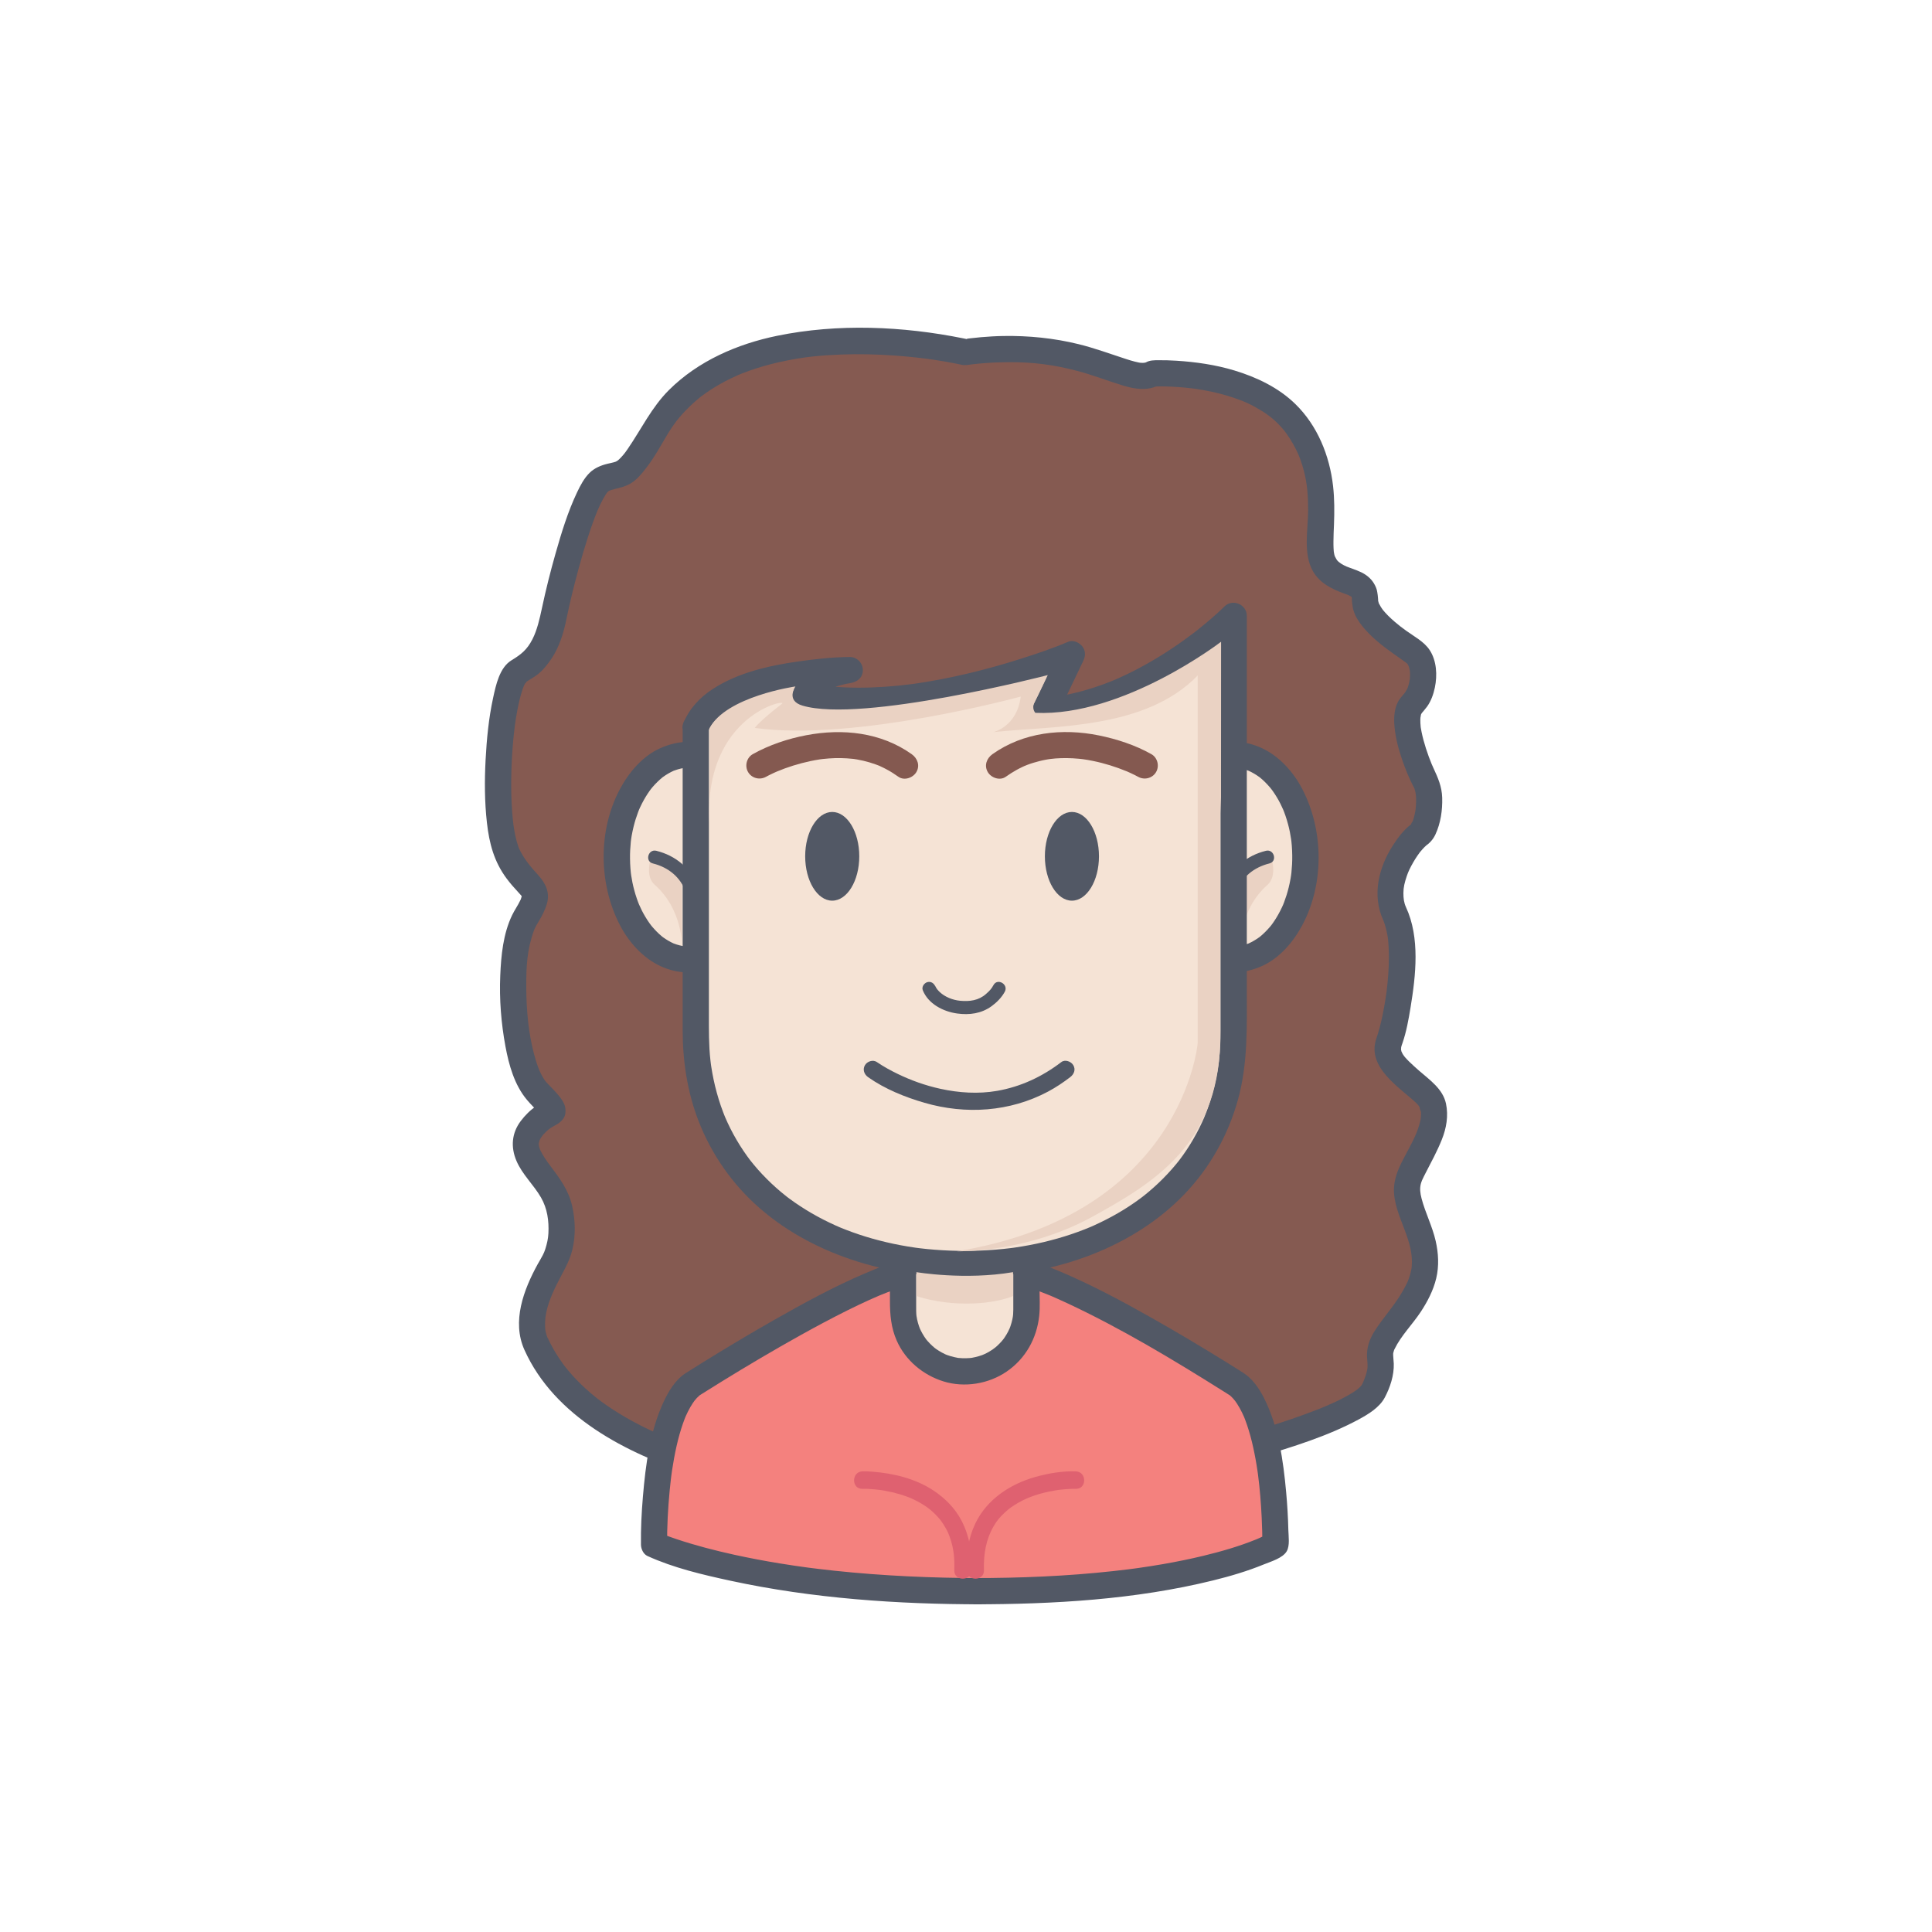 <?xml version="1.0" encoding="utf-8"?>
<!-- Generator: Adobe Illustrator 16.0.0, SVG Export Plug-In . SVG Version: 6.00 Build 0)  -->
<!DOCTYPE svg PUBLIC "-//W3C//DTD SVG 1.1//EN" "http://www.w3.org/Graphics/SVG/1.1/DTD/svg11.dtd">
<svg version="1.1" id="Layer_1" xmlns="http://www.w3.org/2000/svg" xmlns:xlink="http://www.w3.org/1999/xlink" x="0px" y="0px"
	 width="350px" height="350px" viewBox="0 0 350 350" enable-background="new 0 0 350 350" xml:space="preserve">
<g>
	<g>
		<path fill="#855A51" d="M252.648,165.526c2.923,6.086,0.317,19.553-0.949,23.037c-1.269,3.483,1.9,5.384,6.467,9.501
			s-1.717,11.718-2.984,15.519c-1.267,3.8,2.218,8.552,2.852,13.098c0.633,4.545-0.951,7.806-5.657,13.823
			c-4.708,6.016-0.36,4.75-3.528,11.401c-3.166,6.65-46.239,16.227-46.239,16.227c-13.253,4.75-90.853,8.163-105.622-24.948
			c-1.922-4.307,0.951-10.418,3.167-14.195c2.218-3.778,2.375-10.338-1.108-14.772c-3.483-4.434-5.385-6.967-2.217-10.451
			c3.167-3.484,5.225-0.949,0.476-6.018c-4.751-5.066-5.86-25.336-2.06-31.544c3.801-6.207,0.317-4.243-3.166-11.074
			c-3.484-6.83-1.585-31.808,1.899-33.529c3.484-1.72,5.384-5.246,6.333-10.046c0.951-4.8,5.385-23.147,8.869-24.731
			c3.484-1.582,3.758,1.01,9.402-8.867c13.717-23.992,56.213-14.175,56.213-14.175c21.568-2.851,29.61,6.439,34.069,3.875
			c0,0,18.448-1.025,26.048,9.428c7.603,10.45,2.534,21.534,5.068,25.336c2.534,3.8,7.283,2.059,7.283,6.175
			c0,4.118,7.285,8.235,9.186,9.818c1.899,1.584,1.899,6.65-0.634,9.185c-2.534,2.535,1.015,11.402,2.407,13.936
			s0.443,8.709-1.141,9.659C255.499,152.143,249.798,159.592,252.648,165.526z"/>
		<g>
			<path fill="#525865" d="M250.597,166.725c0.282,0.605-0.168-0.457,0.08,0.182c0.077,0.199,0.143,0.401,0.207,0.604
				c0.138,0.426,0.241,0.862,0.337,1.299c0.239,1.096,0.265,1.521,0.34,2.78c0.13,2.232,0.004,4.479-0.219,6.7
				c-0.115,1.169-0.184,1.64-0.354,2.74c-0.157,1.008-0.345,2.012-0.552,3.012c-0.291,1.395-0.646,2.766-1.104,4.115
				c-1.773,5.226,4.186,8.788,7.337,11.759c0.014,0.014,0.502,0.604,0.238,0.241c0.131,0.18,0.235,0.378,0.34,0.577
				c-0.244-0.466,0.227,1.048,0.151,0.463c0.056,0.444,0.036,0.896,0,1.341c0.041-0.504-0.047,0.249-0.055,0.291
				c-0.06,0.317-0.146,0.63-0.233,0.939c-0.531,1.893-1.47,3.537-2.477,5.436c-1.016,1.912-1.988,3.779-2.099,5.984
				c-0.132,2.67,1.077,5.315,1.982,7.76c0.84,2.269,1.403,4.129,1.237,6.471c-0.003,0.062-0.104,0.777-0.023,0.245
				c-0.033,0.219-0.081,0.437-0.128,0.652c-0.097,0.446-0.235,0.883-0.383,1.313c-0.17,0.496-0.142,0.41-0.427,1.008
				c-0.275,0.571-0.592,1.121-0.916,1.664c-1.438,2.412-3.354,4.477-4.856,6.836c-0.924,1.449-1.492,3.101-1.362,4.83
				c0.043,0.563,0.102,1.115,0.083,1.679c-0.003,0.122-0.067,0.695,0.016,0.071c-0.027,0.204-0.07,0.403-0.113,0.604
				c-0.126,0.59-0.332,1.162-0.548,1.724c-0.111,0.288-0.244,0.578-0.397,0.848c-0.109,0.195-0.501,0.667,0.065-0.042
				c-0.247,0.309-0.541,0.578-0.844,0.831c-0.417,0.352,0.486-0.35-0.111,0.086c-0.189,0.138-0.385,0.267-0.578,0.395
				c-0.477,0.312-0.97,0.596-1.47,0.867c-1.146,0.627-2.338,1.174-3.537,1.69c-0.547,0.236,0.481-0.2-0.076,0.032
				c-0.162,0.068-0.327,0.138-0.493,0.204c-0.336,0.14-0.675,0.273-1.015,0.407c-0.769,0.303-1.544,0.594-2.319,0.879
				c-1.598,0.585-3.207,1.132-4.824,1.659c-6.527,2.133-13.164,3.935-19.821,5.614c-2.34,0.592-4.682,1.161-7.029,1.712
				c-0.892,0.21-1.869,0.33-2.732,0.638c-1.438,0.511-2.947,0.821-4.441,1.102c-1.009,0.188-2.021,0.35-3.035,0.496
				c-0.193,0.028-1.143,0.157-0.305,0.045c-0.277,0.038-0.556,0.072-0.832,0.107c-0.631,0.08-1.261,0.151-1.891,0.222
				c-13.002,1.416-26.278,1.227-39.271-0.155c-0.887-0.095-1.773-0.197-2.659-0.308c-1.245-0.152-1.372-0.17-2.469-0.325
				c-1.842-0.261-3.68-0.558-5.512-0.888c-3.611-0.649-7.196-1.445-10.734-2.414c-3.4-0.93-6.752-2.037-10.021-3.358
				c-0.189-0.076-0.38-0.156-0.568-0.233c-0.632-0.262,0.439,0.188-0.187-0.079c-0.374-0.159-0.746-0.324-1.117-0.49
				c-0.792-0.354-1.577-0.729-2.355-1.114c-1.458-0.725-2.885-1.511-4.273-2.358c-1.343-0.816-2.642-1.702-3.894-2.649
				c-0.5-0.378,0.387,0.306-0.104-0.08c-0.145-0.113-0.287-0.229-0.43-0.344c-0.286-0.23-0.564-0.465-0.843-0.702
				c-0.597-0.508-1.172-1.038-1.734-1.582c-1.061-1.027-2.048-2.129-2.961-3.288c0.389,0.492-0.264-0.361-0.365-0.5
				c-0.204-0.282-0.4-0.571-0.596-0.86c-0.422-0.627-0.813-1.274-1.182-1.935c-0.343-0.608-0.656-1.234-0.951-1.866
				c-0.26-0.56,0.199,0.56-0.113-0.278c-0.099-0.265-0.164-0.542-0.229-0.816c-0.101-0.423-0.116-1.074-0.099-1.68
				c0.062-2.301,1.063-4.728,2.1-6.83c1.053-2.141,2.33-4.066,2.871-6.426c0.59-2.575,0.517-5.259-0.07-7.826
				c-0.646-2.83-2.221-4.958-3.931-7.224c-0.735-0.973-1.431-1.979-1.946-3.087c0.161,0.348-0.103-0.38-0.099-0.366
				c-0.018-0.06-0.111-0.783-0.068-0.282c-0.004-0.058,0.04-0.776-0.033-0.272c0.015-0.105,0.258-0.843,0.139-0.577
				c0.402-0.891,1.122-1.587,1.868-2.198c-0.398,0.327,0.082-0.039,0.148-0.085c0.137-0.091,0.278-0.174,0.419-0.258
				c0.251-0.148,0.51-0.28,0.76-0.426c0.667-0.393,1.382-1.079,1.5-1.889c0.19-1.301-0.245-2.103-1.016-3.099
				c-0.64-0.828-1.411-1.568-2.128-2.329c-0.154-0.164-0.309-0.326-0.456-0.496c-0.337-0.386,0.327,0.451,0.015,0.023
				c-0.219-0.298-0.408-0.617-0.59-0.938c-0.171-0.303-0.321-0.617-0.467-0.933c-0.042-0.09-0.277-0.66-0.054-0.113
				c-0.073-0.18-0.141-0.36-0.208-0.541c-0.32-0.849-0.574-1.72-0.803-2.597c-0.233-0.892-0.42-1.793-0.588-2.697
				c-0.088-0.476-0.164-0.951-0.237-1.43c-0.079-0.514-0.09-0.601-0.173-1.334c-0.24-2.098-0.35-4.21-0.36-6.321
				c-0.017-3.865,0.108-6.876,1.397-10.441c0.043-0.116,0.268-0.661,0.008-0.053c0.063-0.146,0.132-0.288,0.201-0.432
				c0.16-0.335,0.354-0.648,0.545-0.967c0.643-1.059,1.246-2.192,1.59-3.388c0.568-1.972-0.209-3.643-1.509-5.087
				c-1.446-1.608-2.58-2.882-3.547-4.91c-0.21-0.439,0.216,0.545,0.028,0.078c-0.053-0.131-0.1-0.265-0.148-0.397
				c-0.102-0.286-0.188-0.579-0.271-0.871c-0.203-0.72-0.352-1.455-0.48-2.192c-0.03-0.177-0.194-1.287-0.115-0.699
				c-0.054-0.402-0.098-0.807-0.14-1.211c-0.097-0.933-0.158-1.869-0.206-2.805c-0.099-1.94-0.101-3.887-0.05-5.828
				c0.05-1.966,0.174-3.93,0.357-5.888c0.084-0.894,0.186-1.783,0.301-2.671c-0.071,0.549,0.023-0.155,0.033-0.221
				c0.029-0.207,0.061-0.414,0.093-0.623c0.071-0.465,0.151-0.93,0.235-1.395c0.253-1.399,0.564-2.795,1.02-4.143
				c0.086-0.254,0.182-0.505,0.283-0.752c-0.313,0.766,0.014,0.005,0.105-0.172c0.093-0.175,0.197-0.342,0.311-0.502
				c-0.599,0.857,0.532-0.337-0.366,0.34c0.761-0.573,1.632-0.988,2.396-1.586c0.975-0.765,1.758-1.769,2.452-2.783
				c1.449-2.114,2.238-4.711,2.745-7.197c0.618-3.033,1.363-6.04,2.172-9.027c0.527-1.951,1.095-3.891,1.713-5.813
				c0.287-0.893,0.589-1.779,0.906-2.662c0.151-0.418,0.308-0.832,0.468-1.248c0.077-0.199,0.155-0.396,0.235-0.596
				c0.053-0.128,0.104-0.257,0.157-0.386c-0.107,0.253-0.108,0.256-0.002,0.007c0.291-0.676,0.606-1.34,0.954-1.987
				c0.148-0.279,0.309-0.549,0.477-0.816c0.074-0.121,0.156-0.238,0.235-0.357c0.368-0.534-0.224,0.264,0.021-0.031
				c0.142-0.17,0.298-0.324,0.465-0.469c-0.61,0.528-0.149,0.13,0.099,0.02c-0.739,0.328,0.037,0.002,0.225-0.059
				c0.228-0.073,0.46-0.134,0.693-0.189c0.909-0.221,1.755-0.419,2.595-0.867c1.308-0.699,2.251-1.907,3.136-3.057
				c1.467-1.903,2.602-4.032,3.834-6.087c0.464-0.772,0.976-1.517,1.515-2.24c-0.288,0.388,0.151-0.19,0.173-0.217
				c0.137-0.171,0.278-0.34,0.42-0.508c0.328-0.39,0.672-0.767,1.021-1.136c0.592-0.628,1.222-1.22,1.869-1.787
				c0.897-0.788,1.016-0.86,1.874-1.471c1.449-1.025,2.998-1.905,4.595-2.68c0.384-0.188,0.773-0.364,1.164-0.537
				c0.049-0.022,0.701-0.297,0.219-0.096c0.197-0.083,0.396-0.162,0.596-0.24c0.864-0.345,1.742-0.65,2.627-0.937
				c1.707-0.55,3.449-0.985,5.206-1.345c3.44-0.707,6.282-0.995,10.085-1.144c3.217-0.124,6.439-0.046,9.648,0.178
				c1.384,0.096,2.766,0.224,4.143,0.377c0.59,0.065,1.18,0.138,1.769,0.214c0.159,0.02,0.676,0.09-0.079-0.013
				c0.135,0.019,0.268,0.037,0.402,0.056c0.299,0.041,0.598,0.085,0.896,0.129c1.473,0.219,2.939,0.469,4.397,0.77
				c0.213,0.042,0.427,0.087,0.641,0.137c0.697,0.16,1.406-0.015,2.106-0.094c0.709-0.08,1.42-0.142,2.132-0.197
				c1.431-0.114,2.867-0.166,4.302-0.173c4.452-0.024,8.21,0.461,12.491,1.593c2.811,0.742,5.509,1.814,8.285,2.655
				c2.165,0.655,4.517,1.003,6.582-0.148c-0.399,0.109-0.799,0.217-1.198,0.325c1.568-0.085,3.154-0.014,4.722,0.096
				c0.727,0.051,1.455,0.121,2.182,0.204c0.195,0.021,0.39,0.046,0.585,0.069c0.67,0.086-0.508-0.071,0.172,0.026
				c0.487,0.068,0.972,0.15,1.456,0.235c1.864,0.327,3.705,0.789,5.5,1.389c1.881,0.625,3.224,1.234,5.059,2.363
				c1.647,1.014,2.897,2.1,4.243,3.758c-0.301-0.371,0.424,0.589,0.306,0.426c0.223,0.31,0.429,0.632,0.634,0.952
				c0.395,0.616,0.744,1.259,1.077,1.909c0.623,1.224,1.056,2.529,1.406,3.854c0.619,2.337,0.766,4.629,0.766,7.069
				c0,3.51-0.96,7.906,0.884,11.117c1.218,2.12,3.394,3.205,5.597,4c0.195,0.07,0.391,0.142,0.586,0.214
				c0.081,0.03,0.693,0.294,0.16,0.058c0.168,0.075,0.332,0.164,0.492,0.256c0.513,0.292-0.348-0.334,0.082,0.049
				c0.42,0.373-0.24-0.417,0.064,0.067c0.304,0.486-0.125-0.451,0.039,0.151c0.168,0.618-0.005-0.433,0.014,0.299
				c0.011,0.414,0.078,0.82,0.135,1.23c0.292,2.116,1.994,4.027,3.471,5.442c1.566,1.503,3.368,2.765,5.139,4.011
				c0.311,0.218,0.619,0.436,0.926,0.658c0.127,0.092,0.254,0.186,0.379,0.28c-0.583-0.44-0.141-0.101-0.036-0.006
				c0.431,0.388-0.24-0.402,0.094,0.104c0.044,0.068,0.31,0.647,0.116,0.17c0.083,0.203,0.14,0.417,0.195,0.63
				c0.038,0.15,0.068,0.301,0.096,0.451c-0.027-0.239-0.027-0.212,0.003,0.083c0.045,0.503,0.022,1.011-0.024,1.513
				c0.037-0.417-0.085,0.412-0.082,0.395c-0.053,0.258-0.131,0.509-0.207,0.759c-0.154,0.496-0.214,0.563-0.529,1.081
				c-0.17,0.28-0.658,0.757-0.998,1.231c-1.004,1.407-1.107,3.333-0.951,4.996c0.193,2.076,0.727,4.097,1.406,6.063
				c0.551,1.598,1.199,3.182,1.965,4.691c0.06,0.119,0.124,0.236,0.187,0.354c0.297,0.545-0.15-0.472,0.067,0.153
				c0.07,0.204,0.118,0.415,0.166,0.624c0.009,0.037,0.113,0.767,0.058,0.287c0.118,1.006,0.063,2.031-0.052,3.034
				c0.025-0.211,0.016-0.171-0.027,0.119c-0.04,0.24-0.093,0.479-0.146,0.719c-0.098,0.439-0.23,0.868-0.384,1.291
				c0.224-0.616-0.602,0.902-0.06,0.204c-0.401,0.518,0.376-0.251-0.138,0.14c-1.385,1.046-2.435,2.448-3.364,3.901
				C249.715,157.237,248.542,162.237,250.597,166.725c0.54,1.179,2.219,1.457,3.251,0.853c1.198-0.702,1.391-2.073,0.853-3.25
				c-0.366-0.798-0.464-1.604-0.462-2.533c0.002-1.083,0.222-1.909,0.608-3.074c0.279-0.843,0.647-1.579,1.172-2.497
				c0.233-0.411,0.491-0.809,0.755-1.201c0.122-0.181,0.25-0.357,0.379-0.535c0.168-0.221,0.168-0.224,0.001-0.005
				c0.08-0.101,0.16-0.198,0.241-0.296c0.213-0.255,0.438-0.499,0.67-0.734c0.095-0.096,0.193-0.186,0.293-0.274
				c0.339-0.303-0.475,0.34-0.148,0.111c0.811-0.566,1.412-1.224,1.833-2.128c0.95-2.043,1.285-4.392,1.224-6.63
				c-0.059-2.056-0.77-3.627-1.609-5.439c-0.079-0.175-0.157-0.349-0.232-0.524c-0.273-0.617,0.184,0.456-0.086-0.199
				c-0.174-0.419-0.337-0.844-0.496-1.27c-0.371-0.998-0.694-2.016-0.973-3.045c-0.129-0.475-0.238-0.957-0.339-1.439
				c-0.049-0.234-0.089-0.47-0.129-0.706c-0.128-0.756,0.044,0.456-0.039-0.285c-0.047-0.428-0.062-0.859-0.059-1.289
				c0.001-0.199,0.017-0.396,0.035-0.596c-0.054,0.626,0.044-0.129,0.079-0.267c0.039-0.147,0.276-0.626,0-0.05
				c0.069-0.144,0.381-0.533-0.026-0.033c0.378-0.464,0.776-0.893,1.13-1.379c0.721-0.992,1.163-2.256,1.412-3.445
				c0.466-2.23,0.341-4.856-0.943-6.808c-0.992-1.51-2.803-2.455-4.241-3.491c-0.86-0.62-1.276-0.937-2.124-1.661
				c-0.395-0.336-0.773-0.691-1.142-1.055c-0.181-0.177-0.353-0.363-0.524-0.55c-0.059-0.063-0.613-0.733-0.406-0.459
				c-0.276-0.366-0.512-0.757-0.722-1.163c-0.319-0.614,0.132,0.413-0.083-0.222c-0.065-0.193-0.105-0.395-0.143-0.595
				c0.114,0.604,0.03-0.144,0.028-0.222c-0.01-0.367-0.085-0.731-0.136-1.096c-0.079-0.577-0.35-1.16-0.656-1.648
				c-0.535-0.851-1.35-1.495-2.247-1.926c-0.482-0.229-0.986-0.423-1.487-0.606c-0.197-0.073-0.396-0.144-0.594-0.215
				c-0.078-0.027-0.886-0.348-0.458-0.165c-0.841-0.359-1.515-0.781-1.86-1.228c-0.135-0.176-0.568-1.122-0.307-0.438
				c-0.133-0.349-0.207-0.72-0.269-1.086c0.111,0.658,0.012,0.054,0-0.075c-0.019-0.188-0.026-0.378-0.037-0.568
				c-0.02-0.409-0.02-0.819-0.018-1.229c0.004-1.013,0.057-2.027,0.096-3.04c0.087-2.326,0.098-4.649-0.165-6.966
				c-0.627-5.519-2.814-10.938-6.837-14.865c-3.041-2.969-7.005-4.855-11.033-6.074c-3.407-1.032-6.991-1.548-10.54-1.771
				c-1.066-0.067-2.137-0.097-3.204-0.089c-0.795,0.006-1.571-0.01-2.295,0.393c-0.582,0.325,0.496-0.162,0.003,0
				c-0.168,0.056-0.342,0.091-0.517,0.12c0.924-0.156,0.237-0.039-0.009-0.033c-0.231,0.003-0.461-0.016-0.689-0.039
				c-0.43-0.043,0.65,0.097,0.216,0.027c-0.109-0.017-0.216-0.037-0.323-0.058c-0.228-0.044-0.453-0.099-0.678-0.154
				c-0.547-0.138-1.084-0.307-1.619-0.479c-2.851-0.925-5.647-1.963-8.562-2.681c-4.457-1.099-9.073-1.562-13.659-1.484
				c-1.352,0.021-2.701,0.104-4.049,0.219c-0.722,0.062-1.441,0.141-2.163,0.226c-0.86,0.102-0.09,0.184-0.146,0.171
				c-0.29-0.064-0.58-0.125-0.871-0.185c-10.99-2.216-22.717-2.729-33.731-0.468c-7.226,1.482-14.296,4.552-19.583,9.806
				c-3.168,3.148-5.012,7.088-7.514,10.725c-0.128,0.187-0.263,0.371-0.396,0.556c-0.044,0.061-0.474,0.612-0.118,0.161
				c-0.209,0.266-0.431,0.521-0.66,0.768c-0.187,0.201-0.385,0.39-0.589,0.57c-0.35,0.305,0.47-0.346,0.116-0.086
				c-0.11,0.082-0.229,0.154-0.347,0.226c-0.081,0.049-0.166,0.091-0.251,0.133c-0.355,0.18,0.602-0.239,0.238-0.097
				c-0.158,0.064-0.324,0.111-0.49,0.156c-0.373,0.104-0.757,0.174-1.135,0.266c-1.198,0.29-2.36,0.768-3.25,1.642
				c-0.991,0.973-1.678,2.287-2.268,3.528c-1.679,3.538-2.836,7.332-3.903,11.091c-0.923,3.246-1.748,6.524-2.45,9.825
				c-0.422,1.979-0.871,4.015-1.743,5.72c-0.966,1.885-2.046,2.744-3.781,3.795c-2.174,1.316-2.837,4.517-3.333,6.802
				c-0.8,3.677-1.165,7.467-1.364,11.219c-0.2,3.789-0.187,7.615,0.238,11.391c0.423,3.749,1.285,7.062,3.583,10.141
				c0.634,0.849,1.321,1.64,2.045,2.41c0.236,0.252,0.469,0.504,0.692,0.768c-0.416-0.495-0.111-0.138-0.028-0.008
				c0.346,0.535-0.082-0.327,0.032,0.037c0.145,0.466-0.032-0.602-0.012-0.094c0.02,0.52,0.122-0.573,0.015-0.012
				c-0.035,0.184-0.097,0.363-0.155,0.54c-0.214,0.648,0.214-0.431-0.116,0.277c-0.438,0.939-1.047,1.782-1.495,2.715
				c-1.614,3.359-1.991,7.271-2.144,10.946c-0.181,4.28,0.16,8.607,0.941,12.817c0.628,3.39,1.627,6.965,3.873,9.659
				c0.699,0.841,1.508,1.597,2.235,2.414c0.121,0.134,0.235,0.271,0.349,0.412c-0.408-0.503-0.162-0.199-0.079-0.063
				c-0.484-0.81,0.024-2.048,0.634-2.464c-0.449,0.307-0.954,0.532-1.407,0.837c-1.103,0.739-2.011,1.648-2.812,2.7
				c-1.671,2.191-1.863,4.747-0.799,7.243c1.061,2.487,3.112,4.32,4.446,6.636c1.151,2,1.457,4.229,1.342,6.497
				c-0.047,0.945-0.236,1.817-0.569,2.866c-0.078,0.246-0.173,0.487-0.267,0.728c0.146-0.371-0.185,0.356-0.176,0.339
				c-0.279,0.554-0.616,1.079-0.914,1.622c-2.56,4.655-4.738,10.395-2.416,15.556c5.455,12.124,18.55,18.773,30.58,22.623
				c14.011,4.485,29.01,6.043,43.665,6.31c6.291,0.115,12.594-0.053,18.863-0.575c4.446-0.372,8.969-0.839,13.304-1.937
				c8.9-2.252,17.849-4.372,26.649-7.016c6.121-1.839,12.444-3.767,18.091-6.817c1.739-0.941,3.753-2.159,4.709-3.967
				c0.979-1.849,1.69-4.02,1.626-6.132c-0.018-0.526-0.1-1.047-0.111-1.574c-0.003-0.129,0.005-0.26,0.012-0.391
				c0.03-0.504-0.107,0.596-0.004,0.074c0.032-0.155,0.079-0.308,0.127-0.46c0.036-0.111,0.076-0.223,0.121-0.332
				c-0.114,0.271-0.111,0.28,0.01,0.02c1.18-2.419,3.209-4.425,4.694-6.662c1.242-1.871,2.317-3.935,2.842-6.13
				c0.534-2.236,0.406-4.548-0.1-6.773c-0.599-2.637-1.866-5.068-2.553-7.681c-0.263-1.004-0.345-1.813-0.14-2.649
				c0.05-0.196,0.125-0.39,0.195-0.581c0.212-0.572-0.215,0.472,0.051-0.122c0.202-0.455,0.432-0.898,0.659-1.34
				c1.019-1.976,2.073-3.91,2.9-5.978c0.833-2.075,1.225-4.321,0.755-6.531c-0.564-2.654-2.941-4.278-4.856-5.947
				c-0.608-0.531-1.209-1.07-1.788-1.634c-0.251-0.243-0.489-0.499-0.723-0.76c-0.109-0.121-0.213-0.243-0.315-0.371
				c0.279,0.34-0.14-0.235-0.154-0.257c-0.064-0.103-0.398-0.873-0.207-0.362c-0.052-0.139-0.162-0.924-0.109-0.334
				c-0.013-0.136,0.095-0.918-0.002-0.401c0.056-0.301,0.167-0.59,0.268-0.878c0.716-2.074,1.109-4.282,1.464-6.439
				c0.957-5.83,1.746-12.682-0.829-18.212c-0.547-1.173-2.213-1.46-3.251-0.852C250.256,164.175,250.05,165.551,250.597,166.725z"/>
		</g>
	</g>
	<g>
		<ellipse fill="#F5E3D5" cx="223.42" cy="155.274" rx="13.056" ry="18.569"/>
		<g>
			<path fill="#525865" d="M207.989,155.274c0.036,7.417,3.021,16.364,10.238,19.733c3.383,1.582,7.001,1.513,10.388,0
				c3.23-1.441,5.735-4.423,7.354-7.49c3.93-7.441,3.829-17.037,0-24.485c-1.599-3.111-4.148-5.996-7.354-7.493
				c-3.383-1.579-7.001-1.511-10.388,0c-3.231,1.442-5.735,4.425-7.354,7.493C208.894,146.78,208.01,151.055,207.989,155.274
				c-0.016,3.063,4.735,3.062,4.751,0c0.019-3.785,0.832-7.421,2.65-10.602c0.21-0.366,0.438-0.723,0.672-1.074
				c0.116-0.172,0.236-0.339,0.357-0.508c0.398-0.552-0.295,0.36,0.126-0.166c0.533-0.666,1.132-1.278,1.771-1.84
				c0.142-0.127,0.292-0.245,0.438-0.365c-0.447,0.361,0.045-0.022,0.122-0.076c0.301-0.213,0.617-0.405,0.938-0.59
				c0.314-0.181,0.643-0.338,0.974-0.485c-0.56,0.249-0.004,0.015,0.101-0.024c0.224-0.082,0.452-0.148,0.682-0.214
				c0.344-0.098,0.695-0.166,1.047-0.224c-0.643,0.105-0.044,0.013,0.08,0.002c0.18-0.015,0.361-0.021,0.542-0.026
				c0.361-0.011,0.722,0.012,1.082,0.042c0.614,0.053-0.526-0.088,0.079,0.012c0.234,0.038,0.466,0.093,0.697,0.149
				c0.348,0.084,0.687,0.198,1.022,0.32c0.574,0.208-0.463-0.214,0.098,0.037c0.165,0.072,0.326,0.156,0.487,0.238
				c0.328,0.167,0.642,0.357,0.95,0.555c0.156,0.101,0.309,0.208,0.461,0.316c0.212,0.157,0.201,0.146-0.032-0.032
				c0.101,0.079,0.197,0.16,0.295,0.241c0.603,0.499,1.147,1.063,1.658,1.654c0.133,0.153,0.259,0.311,0.385,0.468
				c-0.335-0.417,0.081,0.122,0.119,0.175c0.288,0.397,0.549,0.813,0.802,1.23c0.451,0.749,0.837,1.535,1.184,2.336
				c-0.195-0.45,0.088,0.239,0.099,0.271c0.083,0.212,0.159,0.428,0.234,0.643c0.181,0.515,0.333,1.036,0.476,1.561
				c0.256,0.932,0.438,1.881,0.581,2.835c-0.068-0.46,0.039,0.349,0.039,0.352c0.028,0.249,0.048,0.499,0.068,0.749
				c0.048,0.593,0.069,1.188,0.077,1.782c0.014,1.017-0.043,2.035-0.146,3.048c0,0.002-0.103,0.811-0.039,0.352
				c-0.034,0.242-0.074,0.484-0.115,0.726c-0.095,0.555-0.214,1.104-0.348,1.648c-0.218,0.905-0.501,1.793-0.828,2.664
				c-0.01,0.03-0.288,0.723-0.099,0.27c-0.086,0.205-0.178,0.407-0.271,0.609c-0.213,0.461-0.45,0.911-0.696,1.356
				c-0.208,0.371-0.433,0.73-0.663,1.086c-0.114,0.174-0.233,0.346-0.354,0.515c-0.036,0.054-0.45,0.598-0.119,0.176
				c-0.527,0.675-1.118,1.297-1.753,1.872c-0.143,0.127-0.288,0.25-0.437,0.372c-0.49,0.406,0.393-0.286-0.116,0.087
				c-0.299,0.219-0.613,0.418-0.931,0.606c-0.313,0.187-0.639,0.35-0.968,0.504c-0.557,0.259,0.473-0.183-0.098,0.036
				c-0.223,0.086-0.449,0.156-0.68,0.226c-0.341,0.104-0.689,0.18-1.04,0.244c-0.604,0.112,0.532-0.054-0.079,0.013
				c-0.179,0.019-0.359,0.027-0.539,0.035c-0.361,0.018-0.724,0.003-1.085-0.02c-0.121-0.009-0.728-0.093-0.08,0.001
				c-0.236-0.035-0.468-0.085-0.701-0.137c-0.349-0.077-0.69-0.186-1.027-0.301c-0.103-0.036-0.666-0.265-0.101-0.024
				c-0.167-0.071-0.329-0.15-0.49-0.229c-0.33-0.161-0.646-0.346-0.957-0.539c-0.157-0.097-0.311-0.202-0.464-0.306
				c-0.102-0.072-0.203-0.146-0.304-0.221c0.232,0.182,0.243,0.19,0.035,0.024c-0.607-0.488-1.159-1.043-1.675-1.626
				c-0.134-0.15-0.261-0.306-0.389-0.461c-0.427-0.52,0.279,0.381-0.126-0.165c-0.29-0.392-0.555-0.801-0.813-1.217
				c-0.496-0.804-0.917-1.651-1.294-2.518c0.196,0.451-0.085-0.239-0.099-0.27c-0.082-0.213-0.157-0.429-0.232-0.646
				c-0.18-0.512-0.333-1.035-0.477-1.56c-0.127-0.46-0.231-0.927-0.329-1.394c-0.051-0.237-0.093-0.476-0.136-0.714
				c-0.015-0.083-0.148-0.977-0.097-0.584c-0.143-1.089-0.198-2.187-0.204-3.283C212.725,152.211,207.974,152.211,207.989,155.274z"
				/>
		</g>
	</g>
	<path fill="#EAD2C3" d="M230.453,155.94c0,0,0.821,2.897-0.803,4.327c-5.119,4.514-4.958,11.113-4.958,11.113v-11.76l1.663-1.859
		L230.453,155.94z"/>
	<g>
		<path fill="#525865" d="M223.467,165.526c-0.129-1.482,0.07-2.493,0.532-3.896c0.884-2.694,3.157-4.515,5.967-5.21
			c1.487-0.367,0.855-2.658-0.632-2.291c-3.504,0.867-6.19,3.123-7.492,6.491c-0.579,1.503-0.893,3.29-0.75,4.906
			C221.225,167.04,223.601,167.054,223.467,165.526L223.467,165.526z"/>
	</g>
	<g>
		<path fill="#F4817E" d="M176.338,288.26c40.881,0,54.711-8.429,54.711-8.429s0.344-23.174-6.842-28.969
			c0,0-26.854-17.211-38.313-20.195h-9.42h-2.247h-10.58c-11.46,2.984-38.315,20.195-38.315,20.195
			c-7.183,5.795-6.841,28.969-6.841,28.969s18.473,8.429,59.353,8.429H176.338z"/>
		<g>
			<path fill="#525865" d="M176.338,290.636c14.509-0.008,29.31-0.844,43.446-4.332c3.125-0.771,6.231-1.688,9.212-2.913
				c1.213-0.499,3.37-1.109,4.104-2.361c0.597-1.016,0.324-2.742,0.297-3.857c-0.056-2.279-0.188-4.556-0.396-6.826
				c-0.525-5.785-1.376-11.861-4.025-17.104c-0.867-1.716-2.093-3.491-3.738-4.539c-1.004-0.639-2.016-1.271-3.027-1.9
				c-4.515-2.8-9.08-5.521-13.707-8.133c-5.44-3.072-10.969-6.019-16.733-8.44c-1.13-0.475-2.274-0.917-3.437-1.31
				c-0.869-0.293-1.777-0.629-2.704-0.629c-2.191,0-4.383,0-6.573,0c-3.189,0-6.381,0-9.57,0c-1.932,0-3.862,0-5.792,0
				c-1.03,0-2.178,0.514-3.139,0.854c-1.336,0.472-2.644,1.019-3.945,1.575c-5.647,2.415-11.063,5.387-16.398,8.416
				c-4.5,2.556-8.942,5.217-13.337,7.949c-0.893,0.557-1.785,1.115-2.672,1.682c-1.814,1.157-3.078,3.24-3.966,5.146
				c-2.491,5.343-3.28,11.413-3.771,17.231c-0.242,2.883-0.394,5.792-0.352,8.687c0.011,0.772,0.43,1.71,1.176,2.05
				c4.746,2.162,9.992,3.391,15.062,4.486c14.901,3.22,30.274,4.261,45.49,4.269c0-1.584,0-3.168,0-4.751c-0.502,0-1.003,0-1.505,0
				C173.275,285.885,173.275,290.636,176.338,290.636c0.502,0,1.003,0,1.505,0c3.064,0,3.063-4.749,0-4.751
				c-8.931-0.004-17.864-0.398-26.747-1.341c-0.883-0.094-1.768-0.195-2.65-0.302c-0.429-0.051-0.855-0.104-1.281-0.157
				c-0.211-0.026-0.42-0.054-0.631-0.08c-0.101-0.013-0.986-0.131-0.402-0.052c-1.625-0.221-3.247-0.463-4.866-0.727
				c-2.758-0.448-5.505-0.969-8.235-1.566c-3.525-0.774-7.029-1.684-10.454-2.826c-0.862-0.288-1.718-0.592-2.563-0.925
				c-0.298-0.117-1.183-0.491-0.103-0.032c-0.073-0.032-0.148-0.064-0.221-0.097c0.391,0.682,0.783,1.366,1.176,2.051
				c-0.047-3.271,0.145-6.557,0.453-9.81c0.063-0.665,0.135-1.329,0.212-1.994c0.04-0.34,0.083-0.68,0.127-1.02
				c-0.087,0.669-0.008,0.072,0.009-0.054c0.032-0.229,0.065-0.46,0.1-0.689c0.215-1.439,0.479-2.871,0.799-4.292
				c0.31-1.367,0.682-2.723,1.141-4.048c0.104-0.303,0.217-0.603,0.331-0.9c0.056-0.146,0.114-0.292,0.175-0.438
				c-0.256,0.628-0.053,0.126,0.003,0c0.257-0.586,0.548-1.155,0.865-1.711c0.14-0.241,0.288-0.478,0.442-0.71
				c0.104-0.158,0.672-0.912,0.178-0.279c0.336-0.433,0.717-0.829,1.126-1.189c0.355-0.313-0.566,0.389-0.191,0.149
				c0.128-0.081,0.255-0.162,0.381-0.241c1.23-0.781,2.468-1.55,3.706-2.314c4.732-2.917,9.519-5.748,14.376-8.451
				c2.768-1.539,5.56-3.031,8.395-4.444c1.321-0.657,2.653-1.295,3.998-1.904c0.603-0.272,1.208-0.537,1.815-0.796
				c-0.662,0.281,0.287-0.117,0.451-0.184c0.326-0.133,0.654-0.261,0.984-0.388c1.048-0.404,2.11-0.771,3.192-1.074
				c0.617-0.173-0.748-0.008,0.004-0.008c0.369,0,0.738,0,1.105,0c2.399,0,4.798,0,7.197,0c3.241,0,6.483,0,9.726,0
				c1.077,0,2.154,0,3.23,0c0.223,0,0.445,0,0.666,0c-0.492,0-0.612-0.093-0.137,0.04c0.283,0.08,0.564,0.167,0.845,0.255
				c1.136,0.358,2.254,0.784,3.357,1.234c0.146,0.058,0.29,0.118,0.436,0.178c0.516,0.215-0.499-0.212,0.021,0.009
				c0.301,0.129,0.602,0.259,0.9,0.392c0.677,0.297,1.348,0.605,2.018,0.919c9.811,4.586,19.176,10.22,28.338,15.977
				c0.384,0.242,0.769,0.484,1.15,0.729c0.069,0.044,0.138,0.087,0.206,0.131c-0.259-0.166-0.533-0.431-0.19-0.128
				c0.219,0.193,0.422,0.402,0.618,0.616c0.128,0.14,0.688,0.855,0.206,0.223c0.164,0.214,0.316,0.439,0.465,0.664
				c0.342,0.521,0.637,1.068,0.913,1.624c0.135,0.272,0.259,0.547,0.381,0.824c0.219,0.5-0.21-0.508,0,0.004
				c0.059,0.147,0.115,0.293,0.172,0.44c0.253,0.658,0.476,1.327,0.681,2.003c0.417,1.365,0.743,2.759,1.023,4.159
				c0.139,0.687,0.261,1.376,0.374,2.068c0.058,0.344,0.108,0.69,0.161,1.035c0.026,0.173,0.05,0.345,0.074,0.517
				c0.017,0.113,0.032,0.229,0.048,0.344c-0.047-0.347-0.052-0.386-0.018-0.119c0.335,2.573,0.541,5.163,0.663,7.755
				c0.076,1.629,0.131,3.266,0.107,4.897c0.392-0.685,0.783-1.369,1.176-2.051c-0.222,0.133-0.455,0.252-0.688,0.368
				c-0.293,0.148-0.591,0.288-0.89,0.424c-0.188,0.085-0.376,0.167-0.563,0.249c-0.52,0.224,0.379-0.16,0.194-0.082
				c-0.136,0.056-0.269,0.111-0.404,0.166c-3.073,1.246-6.28,2.165-9.5,2.944c-2.405,0.584-4.834,1.071-7.272,1.498
				c-1.449,0.253-2.902,0.479-4.359,0.688c-0.192,0.028-0.387,0.055-0.58,0.081c-0.093,0.013-0.75,0.103-0.154,0.022
				c-0.402,0.053-0.805,0.105-1.205,0.156c-0.907,0.114-1.815,0.221-2.723,0.32c-8.42,0.93-16.9,1.266-25.367,1.27
				C173.275,285.887,173.275,290.637,176.338,290.636z"/>
		</g>
	</g>
	<g>
		<path fill="#F5E3D5" d="M163.596,223.882v13.378c0,6.171,5.002,11.173,11.174,11.173l0,0c6.17,0,11.173-5.002,11.173-11.173
			v-13.378H163.596z"/>
		<g>
			<path fill="#525865" d="M161.221,223.882c0,3.941,0,7.881,0,11.821c0,2.483,0.205,4.839,1.224,7.153
				c1.575,3.585,4.773,6.249,8.485,7.4c3.802,1.177,8.168,0.457,11.436-1.783c3.434-2.355,5.457-6.007,5.899-10.112
				c0.175-1.626,0.054-3.319,0.054-4.95c0-2.47,0-4.939,0-7.409c0-0.706,0-1.413,0-2.12c0-1.296-1.081-2.374-2.376-2.374
				c-7.38,0-14.759,0-22.139,0c-0.069,0-0.138,0-0.208,0c-3.063,0-3.063,4.749,0,4.749c7.38,0,14.761,0,22.14,0
				c0.069,0,0.139,0,0.207,0c-0.792-0.792-1.583-1.583-2.375-2.375c0,3.941,0,7.881,0,11.821c0,0.516,0,1.031,0,1.547
				c0,0.299-0.015,0.596-0.034,0.894c-0.006,0.065-0.097,0.78-0.017,0.233c-0.032,0.213-0.075,0.424-0.119,0.635
				c-0.087,0.417-0.209,0.825-0.342,1.229c-0.066,0.2-0.145,0.396-0.221,0.592c0.192-0.49-0.157,0.298-0.199,0.383
				c-0.188,0.369-0.409,0.725-0.637,1.071c-0.116,0.173-0.238,0.34-0.362,0.507c0.313-0.422-0.11,0.112-0.15,0.16
				c-0.271,0.313-0.566,0.604-0.869,0.885c-0.151,0.141-0.311,0.272-0.47,0.405c0.398-0.331-0.272,0.191-0.351,0.246
				c-0.343,0.233-0.705,0.44-1.072,0.636c-0.185,0.098-0.375,0.186-0.563,0.273c0.481-0.223-0.15,0.054-0.212,0.078
				c-0.398,0.146-0.808,0.263-1.219,0.364c-0.208,0.051-0.42,0.091-0.631,0.13c-0.28,0.044-0.283,0.048-0.012,0.011
				c-0.145,0.017-0.289,0.03-0.435,0.042c-0.44,0.039-0.884,0.039-1.327,0.026c-0.221-0.008-0.438-0.026-0.658-0.045
				c-0.714-0.063,0.475,0.084-0.228-0.034c-0.423-0.07-0.837-0.177-1.248-0.295c-0.202-0.06-0.402-0.129-0.601-0.199
				c-0.134-0.047-0.264-0.1-0.394-0.152c0.245,0.105,0.242,0.1-0.009-0.014c-0.379-0.174-0.741-0.381-1.098-0.597
				c-0.178-0.108-0.35-0.225-0.521-0.344c-0.052-0.034-0.589-0.455-0.179-0.127c-0.323-0.259-0.624-0.543-0.917-0.836
				c-0.146-0.146-0.284-0.301-0.423-0.454c-0.089-0.104-0.18-0.208-0.267-0.316c0.157,0.212,0.154,0.208-0.008-0.011
				c-0.247-0.335-0.466-0.688-0.675-1.046c-0.105-0.18-0.199-0.366-0.293-0.552c-0.029-0.056-0.312-0.688-0.105-0.196
				c-0.163-0.391-0.292-0.794-0.41-1.198c-0.059-0.206-0.106-0.414-0.153-0.622c-0.021-0.094-0.161-0.976-0.093-0.434
				c-0.09-0.705-0.077-1.416-0.077-2.127c0-4.139,0-8.277,0-12.416c0-0.051,0-0.103,0-0.153
				C165.972,220.819,161.221,220.819,161.221,223.882z"/>
		</g>
	</g>
	<g>
		<ellipse fill="#F5E3D5" cx="124.813" cy="155.274" rx="13.057" ry="18.569"/>
		<g>
			<path fill="#525865" d="M135.493,155.274c-0.017,3.784-0.831,7.421-2.65,10.601c-0.209,0.367-0.438,0.722-0.671,1.074
				c-0.116,0.173-0.236,0.341-0.358,0.509c-0.398,0.552,0.294-0.36-0.126,0.165c-0.532,0.666-1.13,1.278-1.771,1.841
				c-0.143,0.126-0.289,0.245-0.439,0.364c0.449-0.36-0.045,0.023-0.12,0.078c-0.302,0.212-0.616,0.404-0.938,0.59
				c-0.315,0.179-0.643,0.336-0.974,0.484c0.559-0.25,0.003-0.014-0.102,0.024c-0.223,0.081-0.453,0.148-0.682,0.213
				c-0.343,0.098-0.694,0.167-1.046,0.225c0.642-0.106,0.044-0.013-0.081-0.001c-0.18,0.015-0.361,0.02-0.542,0.025
				c-0.36,0.01-0.722-0.011-1.083-0.041c-0.612-0.055,0.528,0.087-0.076-0.013c-0.236-0.039-0.467-0.094-0.699-0.149
				c-0.346-0.084-0.687-0.198-1.021-0.32c-0.574-0.208,0.462,0.214-0.098-0.036c-0.165-0.073-0.327-0.156-0.488-0.238
				c-0.327-0.167-0.641-0.358-0.951-0.557c-0.156-0.1-0.307-0.208-0.459-0.315c-0.211-0.156-0.202-0.147,0.031,0.031
				c-0.1-0.079-0.197-0.158-0.294-0.24c-0.603-0.498-1.148-1.064-1.659-1.655c-0.132-0.152-0.258-0.311-0.384-0.467
				c0.335,0.418-0.082-0.122-0.12-0.176c-0.286-0.396-0.549-0.811-0.801-1.23c-0.451-0.748-0.837-1.535-1.185-2.336
				c0.196,0.451-0.087-0.239-0.099-0.27c-0.082-0.213-0.158-0.429-0.234-0.646c-0.18-0.512-0.332-1.035-0.477-1.56
				c-0.254-0.931-0.438-1.88-0.58-2.833c0.068,0.458-0.039-0.35-0.039-0.352c-0.027-0.25-0.048-0.5-0.068-0.751
				c-0.049-0.592-0.067-1.187-0.076-1.781c-0.015-1.018,0.043-2.035,0.145-3.047c0-0.003,0.104-0.813,0.039-0.352
				c0.035-0.243,0.074-0.484,0.115-0.728c0.095-0.553,0.217-1.102,0.348-1.648c0.219-0.904,0.502-1.792,0.828-2.662
				c0.011-0.032,0.289-0.725,0.099-0.271c0.087-0.204,0.18-0.406,0.271-0.608c0.212-0.462,0.45-0.913,0.698-1.356
				c0.206-0.372,0.432-0.73,0.662-1.087c0.114-0.174,0.233-0.344,0.354-0.515c0.036-0.053,0.449-0.599,0.12-0.175
				c0.526-0.676,1.118-1.297,1.753-1.872c0.142-0.128,0.289-0.25,0.436-0.371c0.49-0.406-0.393,0.283,0.117-0.088
				c0.299-0.22,0.611-0.417,0.931-0.607c0.313-0.187,0.639-0.349,0.968-0.502c0.555-0.26-0.473,0.182,0.098-0.037
				c0.222-0.086,0.451-0.157,0.679-0.227c0.341-0.104,0.69-0.179,1.042-0.243c0.603-0.112-0.534,0.055,0.076-0.012
				c0.18-0.019,0.36-0.027,0.541-0.037c0.36-0.018,0.723-0.003,1.084,0.021c0.123,0.008,0.729,0.092,0.081-0.002
				c0.235,0.034,0.468,0.085,0.7,0.136c0.349,0.078,0.691,0.186,1.027,0.302c0.104,0.034,0.667,0.266,0.102,0.024
				c0.166,0.07,0.328,0.149,0.492,0.229c0.328,0.16,0.645,0.347,0.955,0.538c0.158,0.098,0.311,0.203,0.464,0.308
				c0.102,0.07,0.203,0.145,0.303,0.218c-0.231-0.18-0.242-0.188-0.034-0.021c0.607,0.488,1.158,1.043,1.675,1.623
				c0.133,0.15,0.26,0.308,0.388,0.462c0.428,0.521-0.279-0.381,0.126,0.166c0.29,0.393,0.556,0.801,0.813,1.216
				c0.496,0.805,0.917,1.653,1.294,2.518c-0.196-0.45,0.086,0.239,0.099,0.271c0.081,0.212,0.157,0.428,0.233,0.643
				c0.181,0.515,0.333,1.036,0.476,1.561c0.128,0.461,0.231,0.926,0.329,1.395c0.051,0.237,0.094,0.475,0.137,0.713
				c0.016,0.084,0.147,0.979,0.096,0.585C135.433,153.079,135.489,154.177,135.493,155.274c0.015,3.062,4.767,3.063,4.752,0
				c-0.036-7.417-3.021-16.363-10.237-19.735c-3.385-1.579-7.003-1.511-10.39,0c-3.231,1.442-5.733,4.425-7.354,7.493
				c-3.928,7.44-3.828,17.035,0,24.485c1.6,3.109,4.149,5.994,7.354,7.49c3.384,1.582,7.002,1.513,10.39,0
				c3.229-1.441,5.733-4.423,7.354-7.49c1.98-3.75,2.862-8.023,2.884-12.243C140.26,152.211,135.508,152.211,135.493,155.274z"/>
		</g>
	</g>
	<g>
		<path fill="#F5E3D5" d="M126.045,131.738v55.177c0,26.909,21.815,42.073,48.725,42.073l0,0c26.909,0,48.724-15.164,48.724-42.073
			v-75.361c0,0-15.745,15.856-34.203,17.229l4.899-10.24c0,0-27.79,11.717-48.323,7.494c0,0,1.318-3.801,8.075-4.645
			C153.941,121.393,130.033,121.604,126.045,131.738z"/>
		<g>
			<path fill="#525865" d="M123.671,131.738c0,6.012,0,12.024,0,18.035c0,9.807,0,19.615,0,29.422c0,2.47,0,4.939,0,7.41
				c0,5.559,0.829,11.139,2.829,16.343c2.367,6.163,6.206,11.661,11.197,15.988c5.138,4.453,11.248,7.604,17.717,9.629
				c6.938,2.17,14.328,2.98,21.58,2.764c7.121-0.213,14.289-1.486,20.929-4.104c6.222-2.452,11.986-6.034,16.639-10.871
				c4.616-4.799,7.933-10.735,9.709-17.146c1.833-6.605,1.599-13.381,1.599-20.151c0-9.202,0-18.405,0-27.608
				c0-9.665,0-19.331,0-28.998c0-3.633,0-7.265,0-10.897c0-2.067-2.592-3.15-4.055-1.68c-0.666,0.669-1.373,1.3-2.081,1.921
				c-0.801,0.704-1.622,1.387-2.452,2.055c-0.237,0.189-0.475,0.379-0.713,0.565c-0.1,0.078-0.536,0.416-0.021,0.017
				c-0.128,0.099-0.258,0.198-0.388,0.297c-0.596,0.454-1.199,0.896-1.807,1.332c-2.739,1.963-5.612,3.74-8.604,5.293
				c-0.789,0.412-1.59,0.799-2.396,1.175c-0.41,0.19-0.823,0.373-1.239,0.555c-0.688,0.299,0.422-0.173-0.271,0.116
				c-0.283,0.118-0.568,0.23-0.852,0.343c-1.807,0.717-3.656,1.318-5.536,1.809c-1.069,0.277-2.151,0.508-3.239,0.699
				c-0.236,0.04-0.47,0.078-0.705,0.115c-0.157,0.023-0.314,0.048-0.473,0.069c0.237-0.031,0.211-0.027-0.078,0.01
				c-0.556,0.068-1.113,0.12-1.671,0.163c0.685,1.192,1.367,2.383,2.052,3.574c1.633-3.414,3.266-6.827,4.898-10.24
				c0.375-0.784,0.457-1.618,0-2.397c-0.485-0.83-1.717-1.498-2.683-1.091c-2.834,1.192-5.766,2.183-8.694,3.114
				c-3.027,0.965-6.092,1.82-9.182,2.564c-1.76,0.424-3.531,0.805-5.309,1.146c-0.885,0.169-1.771,0.325-2.66,0.472
				c-0.449,0.075-0.899,0.144-1.35,0.213c-0.227,0.033-0.453,0.065-0.681,0.099c-0.15,0.021-0.303,0.042-0.454,0.063
				c0.252-0.033,0.234-0.031-0.052,0.007c-3.208,0.417-6.441,0.652-9.677,0.65c-1.597-0.001-3.193-0.073-4.783-0.214
				c-0.373-0.033-0.747-0.072-1.119-0.114c-0.149-0.018-0.297-0.034-0.446-0.053c-0.734-0.089,0.476,0.07-0.255-0.034
				c-0.805-0.114-1.604-0.256-2.4-0.418c0.555,0.975,1.107,1.948,1.66,2.921c-0.248,0.702-0.209,0.428,0.054-0.009
				c0.12-0.199,0.621-0.837,0.063-0.133c0.207-0.261,0.441-0.501,0.684-0.729c0.126-0.12,0.262-0.232,0.396-0.344
				c-0.572,0.471-0.032,0.03,0.102-0.062c0.416-0.288,0.863-0.528,1.317-0.75c0.113-0.054,0.229-0.104,0.344-0.154
				c-0.267,0.114-0.272,0.12-0.015,0.019c0.334-0.13,0.677-0.234,1.021-0.335c0.303-0.088,0.607-0.159,0.913-0.228
				c0.163-0.035,0.325-0.068,0.49-0.1c-0.042,0.01,0.792-0.125,0.417-0.076c1.283-0.17,2.376-0.952,2.376-2.375
				c0-1.285-1.081-2.388-2.376-2.376c-3.139,0.029-6.286,0.379-9.392,0.821c-5.286,0.752-10.888,2.029-15.421,4.979
				c-2.407,1.567-4.295,3.611-5.373,6.29c-0.485,1.202,0.518,2.608,1.658,2.923c1.357,0.373,2.439-0.459,2.922-1.659
				c-0.301,0.75,0.057-0.099,0.148-0.274c0.122-0.235,0.262-0.462,0.404-0.684c0.073-0.112,0.15-0.221,0.226-0.329
				c0.287-0.403-0.354,0.443-0.045,0.055c0.197-0.247,0.413-0.482,0.631-0.711c0.388-0.403,0.811-0.771,1.249-1.119
				c-0.598,0.475,0.185-0.122,0.336-0.226c0.283-0.196,0.576-0.38,0.872-0.56c0.523-0.314,1.063-0.599,1.611-0.867
				c0.281-0.138,0.567-0.267,0.853-0.396c0.12-0.053,0.635-0.267,0.016-0.008c0.196-0.083,0.395-0.162,0.593-0.238
				c1.265-0.495,2.563-0.898,3.875-1.251c1.305-0.353,2.63-0.642,3.958-0.891c0.616-0.116,1.232-0.222,1.852-0.319
				c0.299-0.046,0.599-0.091,0.899-0.134c0.146-0.021,0.294-0.043,0.44-0.062c-0.771,0.106-0.071,0.01,0.09-0.012
				c1.929-0.246,3.866-0.416,5.808-0.516c0.597-0.031,1.193-0.056,1.79-0.063c0-1.583,0-3.167,0-4.751
				c-3.99,0.528-8.876,2.192-10.365,6.39c-0.412,1.16,0.454,2.678,1.658,2.921c7.768,1.575,15.742,1.085,23.518-0.16
				c6.518-1.046,12.938-2.729,19.197-4.812c2.313-0.77,4.624-1.576,6.871-2.523c-0.893-1.162-1.787-2.326-2.682-3.488
				c-1.633,3.413-3.267,6.827-4.9,10.24c-0.708,1.481,0.107,3.724,2.052,3.573c13.104-1.019,25.382-8.231,34.902-16.989
				c0.331-0.306,0.662-0.615,0.981-0.935c-1.353-0.56-2.704-1.119-4.056-1.68c0,4.81,0,9.617,0,14.426c0,10.011,0,20.021,0,30.031
				c0,8.584,0,17.169,0,25.754c0,1.688,0,3.377,0,5.064c0,0.838-0.021,1.677-0.06,2.513c-0.042,0.86-0.111,1.718-0.201,2.572
				c-0.022,0.211-0.047,0.421-0.073,0.631c-0.008,0.075-0.103,0.771-0.022,0.203c-0.066,0.48-0.146,0.958-0.228,1.437
				c-0.288,1.658-0.687,3.297-1.177,4.907c-0.229,0.752-0.486,1.493-0.76,2.229c-0.137,0.364-0.279,0.726-0.426,1.084
				c-0.246,0.603,0.195-0.451-0.063,0.145c-0.102,0.236-0.207,0.469-0.313,0.703c-0.657,1.439-1.417,2.832-2.252,4.177
				c-0.398,0.638-0.817,1.26-1.253,1.874c-0.217,0.306-0.441,0.605-0.668,0.904c-0.38,0.504,0.305-0.386-0.086,0.11
				c-0.156,0.196-0.313,0.39-0.471,0.582c-0.99,1.205-2.063,2.342-3.19,3.416c-0.545,0.52-1.106,1.019-1.68,1.507
				c-0.288,0.243-0.579,0.481-0.874,0.719c-0.146,0.118-0.296,0.233-0.444,0.351c0.468-0.366-0.189,0.138-0.274,0.201
				c-2.58,1.925-5.392,3.529-8.32,4.861c-0.18,0.082-0.36,0.161-0.542,0.242c-0.072,0.031-0.683,0.292-0.161,0.071
				c-0.367,0.155-0.736,0.303-1.105,0.449c-0.811,0.319-1.631,0.614-2.455,0.892c-1.618,0.547-3.264,1.007-4.924,1.403
				c-1.705,0.407-3.432,0.728-5.164,0.984c-0.211,0.032-0.423,0.061-0.634,0.09c0.556-0.077-0.152,0.018-0.22,0.025
				c-0.427,0.054-0.856,0.101-1.283,0.145c-0.939,0.099-1.88,0.173-2.82,0.231c-3.669,0.227-7.358,0.15-11.013-0.208
				c-0.431-0.043-0.858-0.092-1.287-0.142c-0.214-0.025-0.427-0.052-0.64-0.08c0.556,0.071-0.148-0.021-0.216-0.03
				c-0.909-0.129-1.815-0.282-2.718-0.451c-1.701-0.319-3.387-0.719-5.053-1.186c-1.624-0.457-3.225-0.995-4.797-1.601
				c-0.372-0.144-0.741-0.293-1.109-0.445c-0.615-0.254,0.445,0.193-0.164-0.071c-0.182-0.076-0.362-0.158-0.541-0.237
				c-0.778-0.346-1.543-0.718-2.301-1.104c-1.433-0.73-2.824-1.545-4.171-2.423c-0.639-0.417-1.263-0.854-1.878-1.304
				c-0.152-0.112-0.305-0.227-0.455-0.34c-0.512-0.385,0.383,0.301-0.12-0.092c-0.347-0.271-0.688-0.55-1.025-0.832
				c-1.2-1.002-2.335-2.082-3.408-3.22c-0.514-0.542-1.007-1.106-1.485-1.679c-0.242-0.288-0.476-0.579-0.707-0.873
				c0.361,0.456-0.028-0.04-0.084-0.113c-0.15-0.198-0.299-0.401-0.445-0.603c-0.921-1.272-1.752-2.609-2.505-3.986
				c-0.365-0.669-0.705-1.354-1.028-2.044c-0.164-0.348-0.319-0.699-0.472-1.053c0.231,0.534-0.024-0.065-0.058-0.146
				c-0.099-0.238-0.191-0.48-0.284-0.723c-0.593-1.54-1.07-3.122-1.464-4.725c-0.194-0.791-0.357-1.591-0.505-2.393
				c-0.075-0.407-0.141-0.816-0.204-1.227c-0.011-0.074-0.107-0.765-0.031-0.197c-0.037-0.278-0.068-0.559-0.102-0.838
				c-0.316-2.781-0.284-5.573-0.284-8.366c0-3.795,0-7.589,0-11.384c0-10.004,0-20.006,0-30.01c0-3.542,0-7.084,0-10.627
				C128.421,128.675,123.671,128.675,123.671,131.738z"/>
		</g>
	</g>
	<path fill="#EAD2C3" d="M128.508,131.986v17.009c-1.027-19.648,14.508-22.537,13.135-21.479c-4.118,3.167-4.91,4.354-4.91,4.354
		c18.144,2.534,48.182-5.679,48.182-5.679c-0.675,5.483-4.95,6.435-4.95,6.435c10.978-1.167,27.527-0.438,37.007-10.256
		c3.223-3.339,4.223,24.984,4.223,24.984l0.015-31.098c0,0-17.702,13.618-33.644,12.88c0,0-0.738-0.767-0.158-1.874
		c0.58-1.108,2.402-4.962,2.402-4.962s-33.638,8.732-44.429,5.529c-3.086-0.915-1.283-3.471-1.283-3.471
		S131.486,126.154,128.508,131.986z"/>
	<path fill="#EAD2C3" d="M117.781,155.94c0,0-0.821,2.897,0.801,4.327c5.121,4.514,4.959,11.113,4.959,11.113v-11.76l-1.662-1.859
		L117.781,155.94z"/>
	<g>
		<path fill="#525865" d="M127.143,165.526c0.142-1.626-0.188-3.388-0.75-4.906c-1.253-3.372-4.025-5.633-7.493-6.491
			c-1.487-0.367-2.118,1.924-0.632,2.291c2.837,0.702,5.047,2.518,5.967,5.21c0.477,1.39,0.661,2.423,0.532,3.896
			C124.634,167.054,127.01,167.04,127.143,165.526L127.143,165.526z"/>
	</g>
	<g>
		<path fill="#845950" d="M138.772,140.723c0.193-0.109,0.391-0.209,0.589-0.308c0.245-0.124,0.495-0.243,0.745-0.359
			c0.157-0.072,0.315-0.144,0.476-0.214c0.167-0.075,0.84-0.358,0.085-0.042c1.966-0.825,4.01-1.46,6.092-1.909
			c0.583-0.127,1.17-0.229,1.76-0.322c0.136-0.02,0.269-0.04,0.404-0.059c-0.579,0.083,0.11-0.007,0.19-0.016
			c0.349-0.04,0.699-0.069,1.05-0.095c1.46-0.108,2.927-0.077,4.383,0.077c0.284,0.035,0.299,0.035,0.043,0.001
			c0.226,0.031,0.451,0.07,0.677,0.108c0.379,0.064,0.755,0.146,1.131,0.231c0.77,0.176,1.524,0.408,2.266,0.675
			c0.151,0.055,0.302,0.111,0.451,0.17c0.737,0.284-0.396-0.184,0.333,0.142c0.379,0.168,0.749,0.357,1.116,0.55
			c0.766,0.402,1.492,0.869,2.195,1.369c1.059,0.751,2.639,0.19,3.25-0.853c0.697-1.191,0.201-2.502-0.853-3.249
			c-5.586-3.963-12.498-4.679-19.084-3.429c-3.316,0.63-6.743,1.767-9.696,3.429c-1.125,0.634-1.498,2.146-0.852,3.249
			C136.185,140.999,137.645,141.357,138.772,140.723L138.772,140.723z"/>
	</g>
	<g>
		<path fill="#845950" d="M208.58,136.621c-2.906-1.636-6.25-2.73-9.503-3.391c-6.618-1.342-13.663-0.593-19.277,3.391
			c-1.054,0.747-1.55,2.058-0.853,3.249c0.611,1.043,2.191,1.604,3.25,0.853c0.637-0.451,1.292-0.867,1.973-1.248
			c0.364-0.204,0.737-0.389,1.115-0.567c0.148-0.069,0.298-0.138,0.448-0.204c-0.391,0.174,0.339-0.13,0.333-0.128
			c0.738-0.284,1.499-0.51,2.266-0.703c0.375-0.096,0.753-0.172,1.132-0.246c0.15-0.027,0.301-0.054,0.452-0.078
			c0.045-0.009,0.79-0.11,0.269-0.044c1.386-0.178,2.788-0.2,4.181-0.131c0.354,0.018,0.707,0.047,1.06,0.078
			c0.14,0.013,0.277,0.027,0.417,0.043c0.078,0.009,0.771,0.094,0.189,0.016c0.662,0.089,1.32,0.208,1.975,0.34
			c2.11,0.429,4.176,1.084,6.164,1.902c0.231,0.096,0.158,0.063-0.222-0.096c0.108,0.046,0.216,0.093,0.323,0.141
			c0.163,0.07,0.325,0.144,0.487,0.218c0.261,0.119,0.519,0.243,0.773,0.369c0.218,0.108,0.437,0.219,0.649,0.339
			c1.129,0.635,2.589,0.276,3.25-0.853C210.078,138.768,209.707,137.255,208.58,136.621L208.58,136.621z"/>
	</g>
	<ellipse fill="#525865" cx="150.766" cy="155.129" rx="4.899" ry="8.035"/>
	<ellipse fill="#525865" cx="194.189" cy="155.129" rx="4.899" ry="8.035"/>
	<g>
		<path fill="#525865" d="M167.169,179.383c0.987,2.484,3.696,3.867,6.214,4.22c2.239,0.312,4.445,0.015,6.296-1.355
			c0.921-0.682,1.795-1.563,2.345-2.581c0.728-1.349-1.323-2.548-2.051-1.199c-0.368,0.683-0.702,1.026-1.354,1.604
			c-1.323,1.18-2.984,1.388-4.688,1.226c-1.362-0.13-2.758-0.703-3.69-1.581c-0.161-0.151-0.308-0.314-0.449-0.484
			c-0.21-0.25,0.135,0.188-0.04-0.054c-0.06-0.083-0.118-0.17-0.172-0.258c-0.093-0.147-0.349-0.745-0.119-0.169
			c-0.24-0.6-0.786-1.016-1.462-0.829C167.425,178.079,166.93,178.779,167.169,179.383L167.169,179.383z"/>
	</g>
	<g>
		<path fill="#DF6170" d="M156.254,269.717c0.701-0.021,1.409,0.026,2.107,0.086c0.336,0.029,0.669,0.065,1.004,0.107
			c0.106,0.013,0.443,0.06-0.054-0.009c0.095,0.013,0.189,0.026,0.284,0.04c0.229,0.035,0.46,0.074,0.689,0.115
			c0.913,0.159,1.815,0.373,2.704,0.636c0.464,0.138,0.922,0.292,1.376,0.46c0.233,0.087,0.465,0.179,0.695,0.274
			c-0.367-0.151,0.026,0.015,0.084,0.04c0.155,0.069,0.308,0.142,0.463,0.215c0.466,0.224,0.921,0.472,1.365,0.736
			c0.227,0.134,0.447,0.277,0.667,0.423c0.108,0.073,0.219,0.148,0.326,0.226c0.052,0.036,0.505,0.375,0.215,0.15
			c0.43,0.332,0.834,0.694,1.222,1.075c0.197,0.194,0.385,0.397,0.569,0.604c0.094,0.104,0.184,0.211,0.274,0.317
			c0.06,0.072,0.118,0.146,0.176,0.221c-0.102-0.136-0.098-0.129,0.012,0.017c0.352,0.468,0.66,0.966,0.941,1.478
			c0.389,0.703,0.472,0.917,0.716,1.609c0.705,1.997,0.859,3.805,0.79,5.923c-0.066,2.043,3.101,2.037,3.167,0
			c0.103-3.114-0.419-6.219-1.866-8.998c-1.162-2.228-2.977-4.049-5.055-5.43c-3.244-2.155-7.222-3.127-11.066-3.42
			c-0.599-0.048-1.205-0.08-1.807-0.063C154.217,266.612,154.211,269.78,156.254,269.717L156.254,269.717z"/>
	</g>
	<g>
		<path fill="#DF6170" d="M194.882,266.55c-2.452-0.075-5.004,0.356-7.352,1.022c-4.55,1.293-8.763,4.065-10.847,8.434
			c-1.257,2.633-1.692,5.556-1.597,8.454c0.067,2.037,3.234,2.043,3.167,0c-0.093-2.874,0.366-5.585,1.726-7.92
			c0.634-1.09,1.072-1.612,2.05-2.532c0.197-0.188,0.404-0.363,0.611-0.539c0.104-0.086,0.208-0.169,0.314-0.252
			c-0.286,0.225,0.068-0.046,0.106-0.074c0.46-0.336,0.944-0.638,1.439-0.922c0.445-0.257,0.906-0.486,1.374-0.7
			c0.114-0.054,0.232-0.104,0.348-0.154c-0.363,0.157,0.025-0.01,0.084-0.035c0.268-0.106,0.538-0.208,0.811-0.304
			c0.912-0.327,1.85-0.582,2.797-0.787c0.41-0.091,0.822-0.167,1.236-0.236c0.193-0.031,0.387-0.063,0.58-0.09
			c0.345-0.049-0.391,0.052-0.052,0.007c0.118-0.015,0.237-0.029,0.356-0.043c0.604-0.071,1.212-0.118,1.82-0.145
			c0.342-0.015,0.685-0.026,1.026-0.017C196.926,269.78,196.919,266.612,194.882,266.55L194.882,266.55z"/>
	</g>
	<g>
		<path fill="#525865" d="M157.263,195.138c3.031,2.141,6.691,3.623,10.229,4.646c7.471,2.164,15.439,1.645,22.352-2.023
			c1.418-0.753,2.755-1.649,4.029-2.623c0.683-0.524,1.045-1.353,0.567-2.167c-0.396-0.675-1.479-1.095-2.167-0.568
			c-3.457,2.645-7.342,4.468-11.639,5.217c-3.399,0.593-6.93,0.358-10.262-0.37c-2.785-0.609-5.381-1.556-7.727-2.693
			c-1.27-0.614-2.521-1.296-3.688-2.087c-0.032-0.022-0.063-0.043-0.097-0.066c-0.706-0.498-1.76-0.129-2.168,0.568
			C156.231,193.763,156.559,194.64,157.263,195.138L157.263,195.138z"/>
	</g>
	<path fill="#EAD2C3" d="M166.015,230.461c0,0,8.755,1.496,17.511,0v4.322c0,0-2.904,1.374-8.438,1.374
		c-5.389,0-9.072-1.374-9.072-1.374V230.461z"/>
	<path fill="#EAD2C3" d="M216.971,120.785v68.202c0,0-2.586,30.933-43.562,37.689c0,0,12.487,0.379,24.618-6.325
		c10.907-6.027,22.508-12.941,23.021-31.364v-64.187L216.971,120.785z"/>
</g>
</svg>
